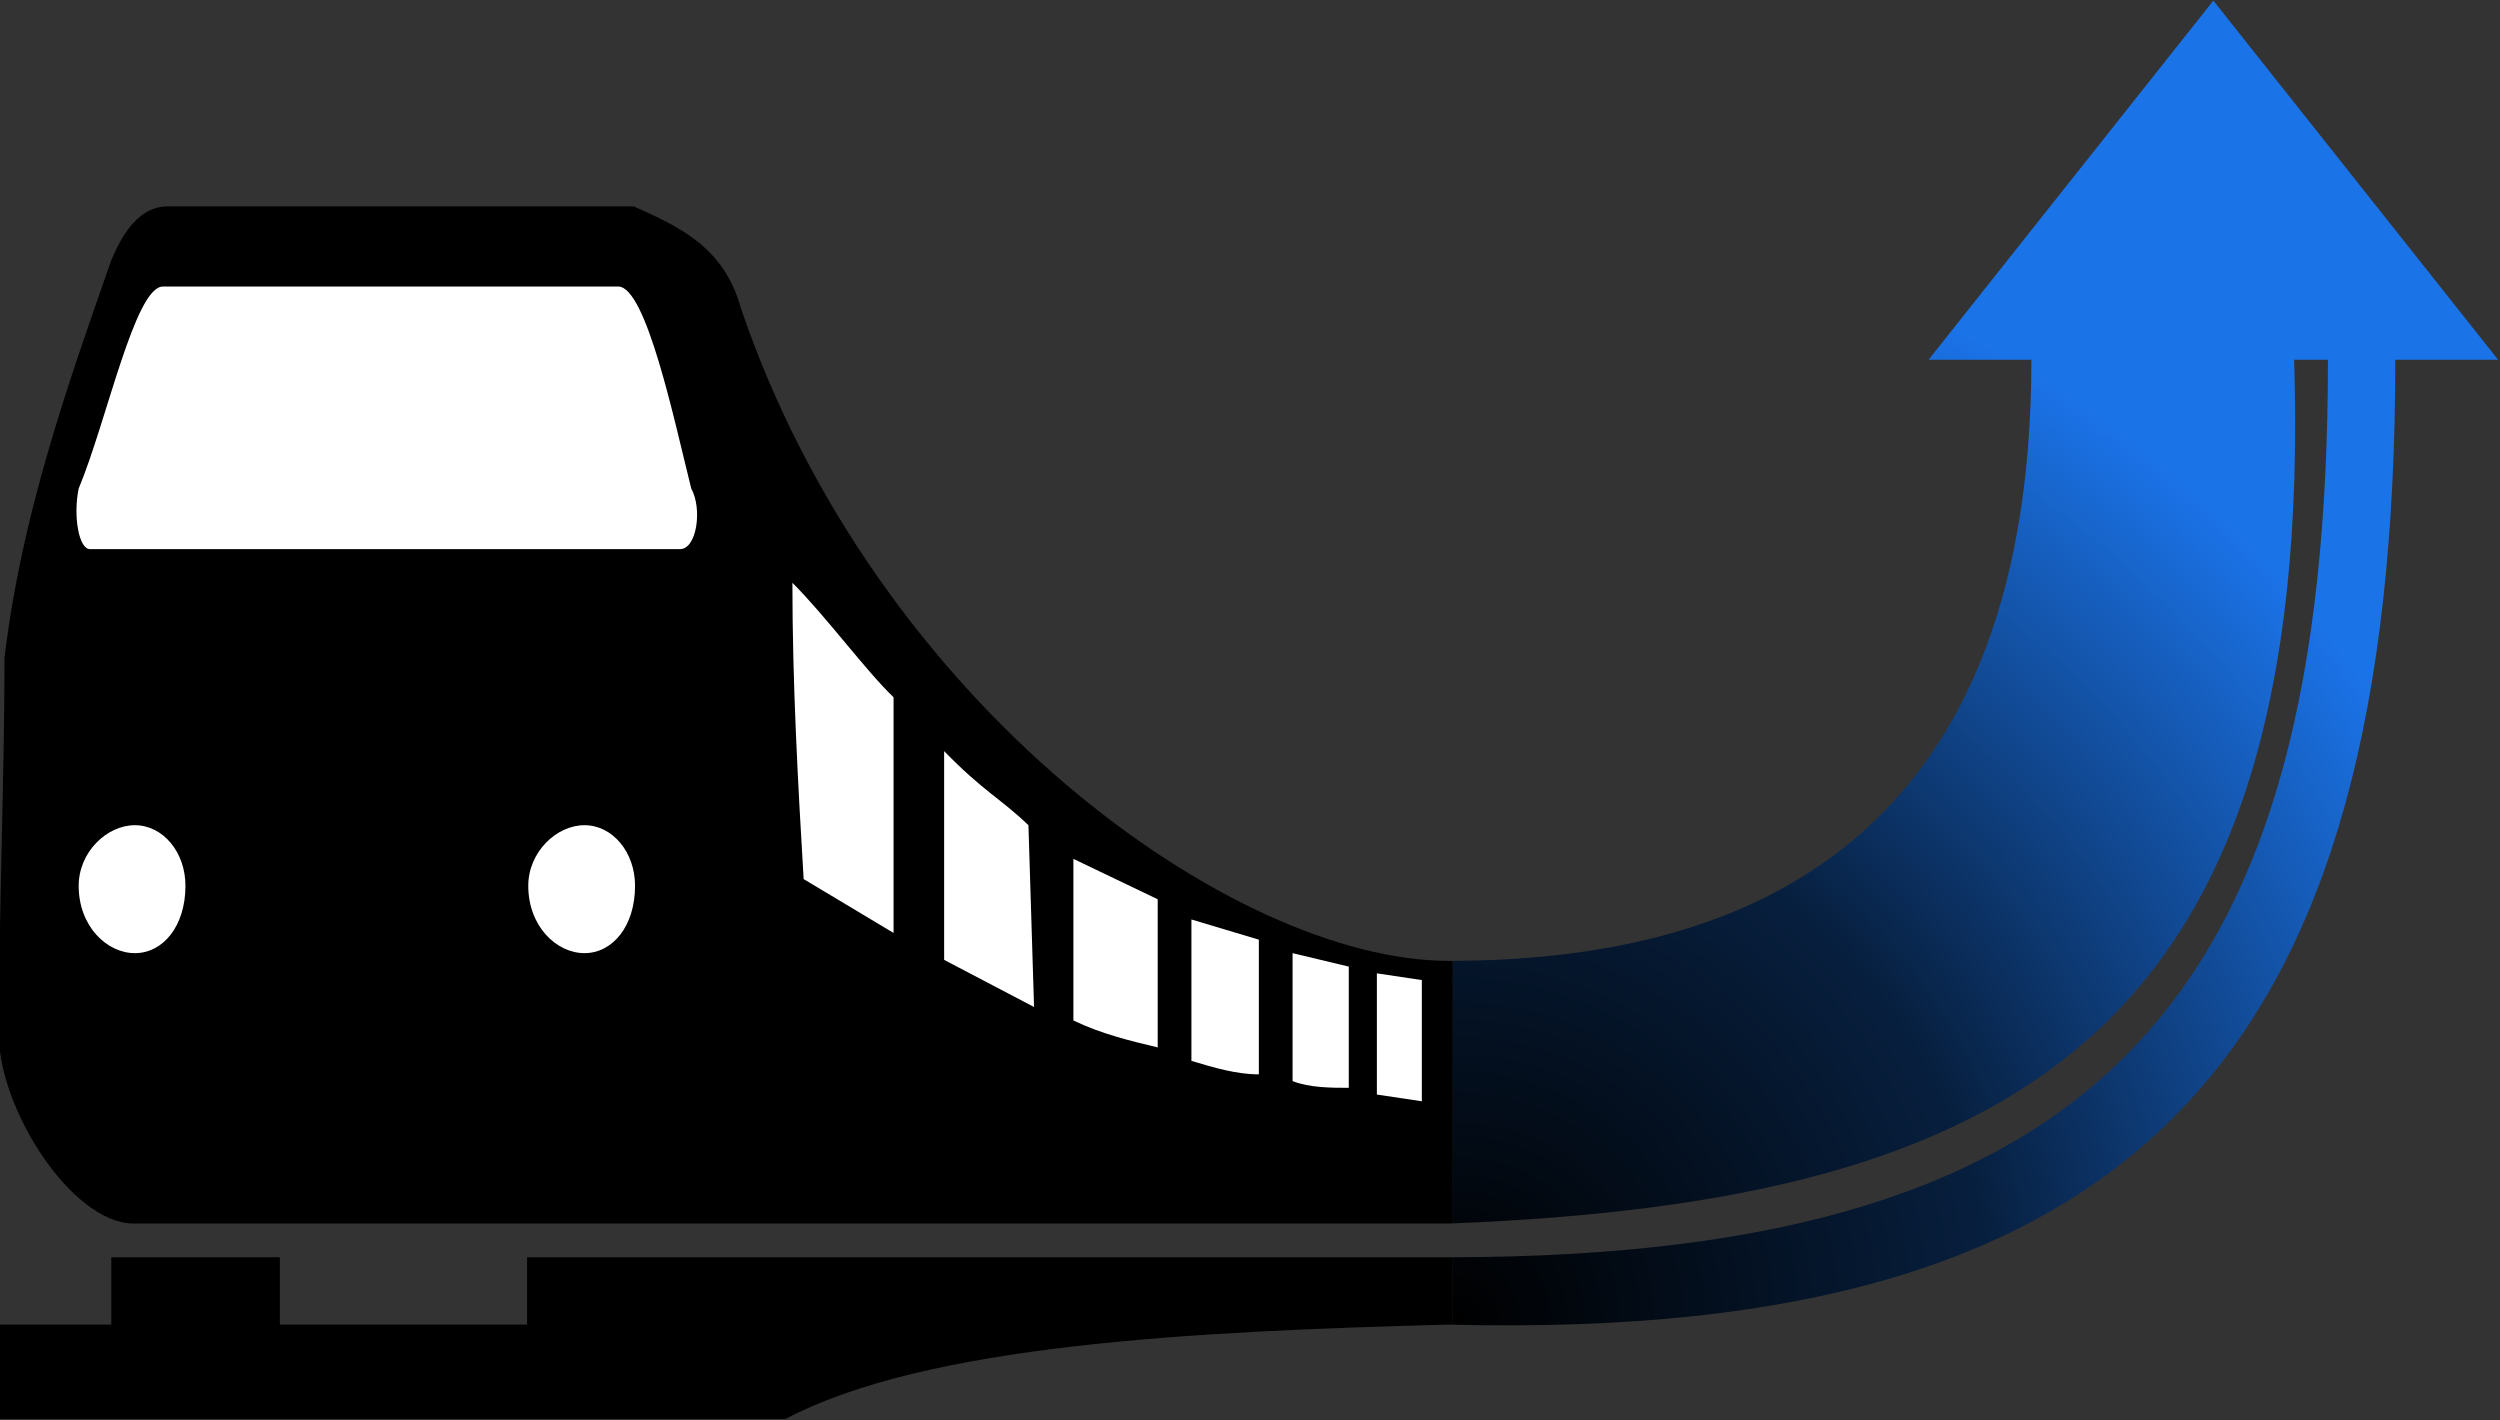 <?xml version="1.0" encoding="UTF-8" standalone="no"?>
<!DOCTYPE svg PUBLIC "-//W3C//DTD SVG 1.1//EN" "http://www.w3.org/Graphics/SVG/1.1/DTD/svg11.dtd">
<svg width="100%" height="100%" viewBox="0 0 734 417" version="1.1" xmlns="http://www.w3.org/2000/svg" xmlns:xlink="http://www.w3.org/1999/xlink" xml:space="preserve" xmlns:serif="http://www.serif.com/" style="fill-rule:evenodd;clip-rule:evenodd;stroke-linejoin:round;stroke-miterlimit:2;">
    <rect x="0" y="0" width="734" height="417" fill="#333333" stroke="none"/>
    <g transform="matrix(1,0,0,1,-3145.04,-511.186)">
        <g transform="matrix(1,0,0,1,2692.94,0)">
            <g transform="matrix(1.65,0,0,1.977,-792,447.031)">
                <g transform="matrix(0.606,0,0,0.506,-1152.09,-226.116)">
                    <path d="M3571.95,899.794C3571.55,899.785 3571.14,899.774 3570.74,899.764C3494.84,901.741 3417.29,905.695 3376.04,927.442L3145.04,927.442L3145.04,899.764L3178.04,899.764L3178.04,879.994L3227.54,879.994L3227.54,899.764L3300.14,899.764L3300.14,879.994L3570.74,879.994C3571.14,879.994 3571.55,879.994 3571.95,879.993L3571.95,899.794Z"/>
                </g>
                <g transform="matrix(0.606,0,0,0.506,-1152.09,-226.116)">
                    <path d="M3571.95,870.061C3571.55,870.077 3571.14,870.093 3570.74,870.109L3184.64,870.109C3166.49,870.109 3145.04,836.5 3145.04,814.753C3145.04,777.19 3146.69,739.627 3146.69,704.041C3151.64,662.524 3164.84,624.961 3178.04,587.398C3181.34,579.49 3186.29,571.582 3194.54,571.582L3331.49,571.582C3344.69,577.513 3357.89,583.444 3362.84,601.237C3402.44,717.88 3507.52,793.006 3570.74,793.006C3571.14,793.006 3571.55,793.005 3571.95,793.004L3571.95,870.061Z"/>
                </g>
                <g transform="matrix(0.606,0,0,0.506,-1152.09,-226.116)">
                    <path d="M3571.95,793.004L3571.95,870.061C3736.76,863.446 3825.13,814.342 3818.99,616.582L3828.92,616.582C3828.92,801.567 3764.67,879.668 3571.95,879.993L3571.95,899.794C3774.47,904.67 3848.69,819.681 3848.69,616.582L3878.88,616.582L3795.27,511.186L3711.65,616.582L3741.84,616.582C3741.84,762.752 3652.61,792.709 3571.95,793.004Z" style="fill:url(#_Radial1);"/>
                </g>
                <g>
                    <path d="M770,114L875,114C878,114 879,108 877,105C874,95 869,75 864,75L783,75C778,75 773,95 768,105C767,109 768,114 770,114Z" style="fill:white;"/>
                </g>
                <path d="M787,164C787,170 783,174 778,174C773,174 768,170 768,164C768,159 773,155 778,155C783,155 787,159 787,164ZM867,164C867,170 863,174 858,174C853,174 848,170 848,164C848,159 853,155 858,155C863,155 867,159 867,164Z" style="fill:white;fill-rule:nonzero;"/>
                <path d="M913,136L913,171L897,163C896,149 895,134 895,119C901,124 908,132 913,136ZM937,155L938,182L922,175L922,144C929,150 932,151 937,155ZM945,160L945,184C950,186 955,187 960,188L960,166L945,160ZM966,169L966,190C970,191 974,192 978,192L978,172L966,169ZM984,174L984,193C987,194 991,194 994,194L994,176L984,174ZM999,177L999,195L1007,196L1007,178L999,177Z" style="fill:white;"/>
            </g>
        </g>
    </g>
    <defs>
        <radialGradient id="_Radial1" cx="0" cy="0" r="1" gradientUnits="userSpaceOnUse" gradientTransform="matrix(2.00972e-14,-328.212,328.212,2.00972e-14,3571.95,899.794)"><stop offset="0" style="stop-color:black;stop-opacity:1"/><stop offset="0.48" style="stop-color:rgb(7,31,62);stop-opacity:1"/><stop offset="1" style="stop-color:rgb(27,115,232);stop-opacity:1"/></radialGradient>
    </defs>
</svg>
